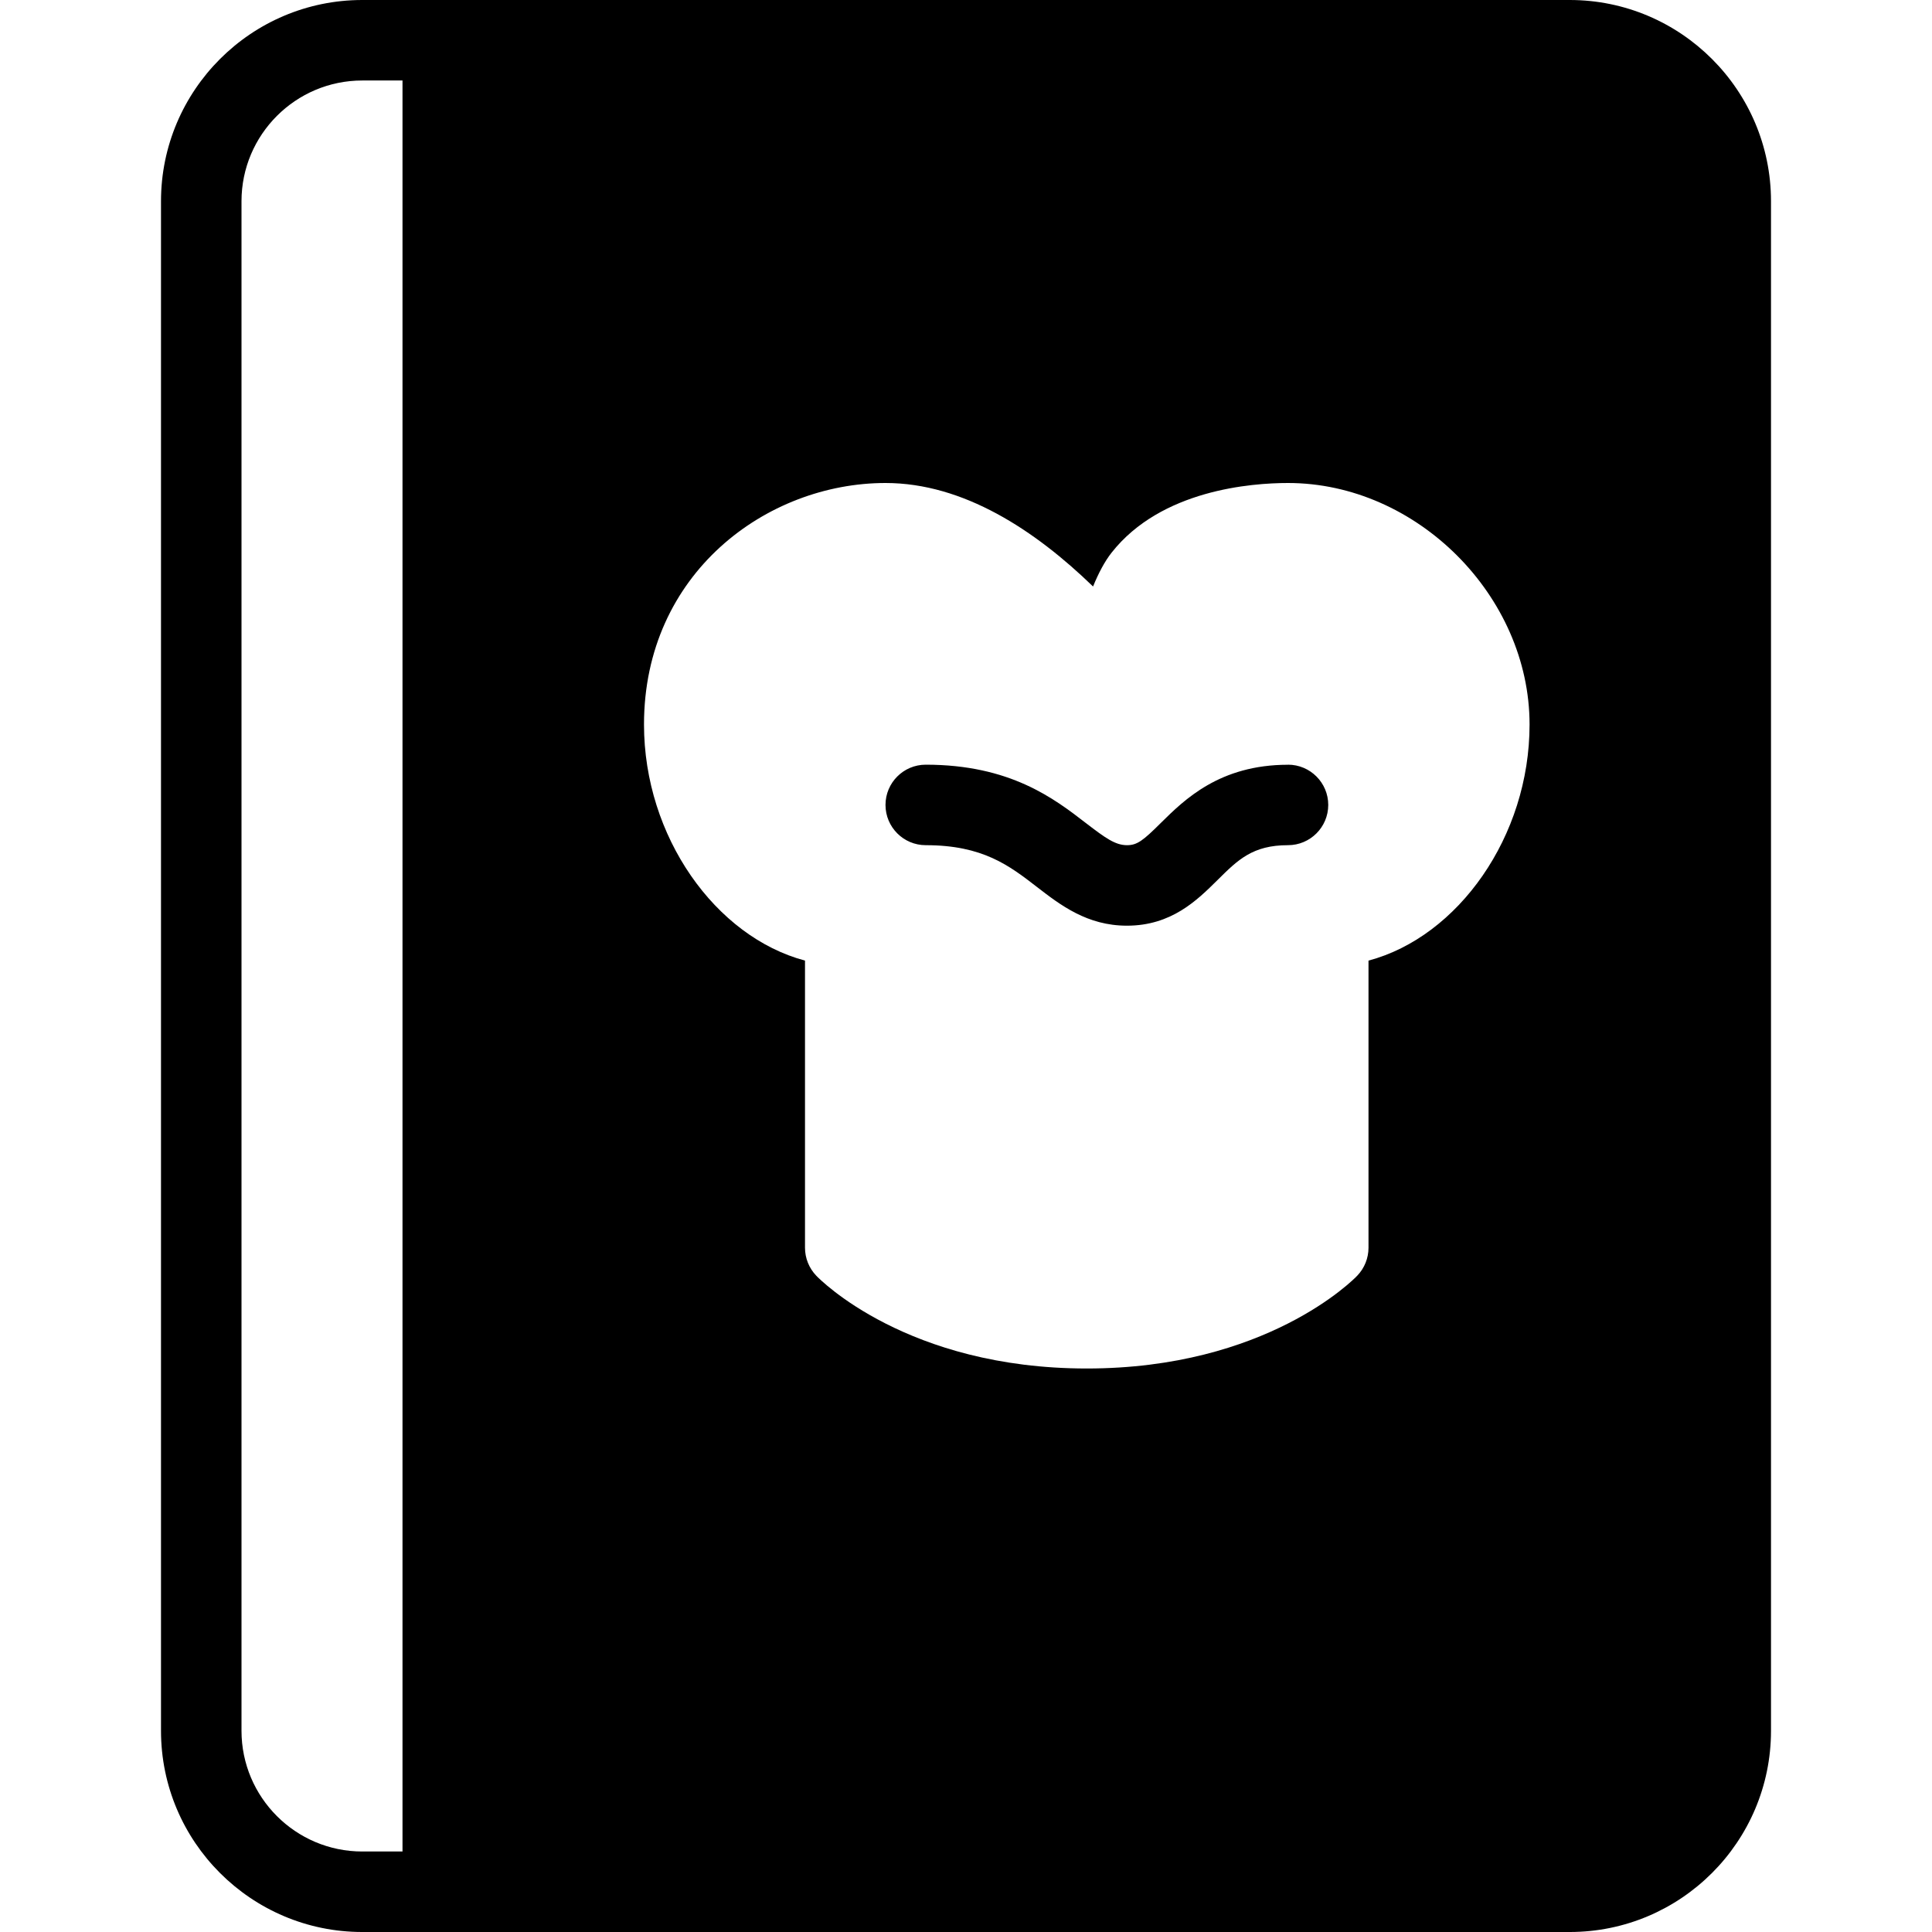 <?xml version="1.0" encoding="utf-8"?>
<!-- Generated by IcoMoon.io -->
<!DOCTYPE svg PUBLIC "-//W3C//DTD SVG 1.1//EN" "http://www.w3.org/Graphics/SVG/1.1/DTD/svg11.dtd">
<svg version="1.1" xmlns="http://www.w3.org/2000/svg" xmlns:xlink="http://www.w3.org/1999/xlink" width="30" height="30" viewBox="0 0 30 30">
<path d="M20 11.875c-1.063 0-1.61 0.544-1.973 0.902-0.28 0.279-0.371 0.347-0.527 0.347-0.182 0-0.335-0.111-0.635-0.341-0.497-0.384-1.179-0.909-2.49-0.909-0.345 0-0.625 0.28-0.625 0.625s0.28 0.625 0.625 0.625c0.885 0 1.295 0.315 1.727 0.649 0.366 0.283 0.781 0.601 1.397 0.601 0.691 0 1.089-0.394 1.408-0.71 0.316-0.314 0.545-0.54 1.093-0.54 0.345 0 0.625-0.28 0.625-0.625s-0.28-0.625-0.625-0.625zM24.375 0h-18.75c-1.723 0-3.125 1.401-3.125 3.125v23.75c0 1.724 1.402 3.125 3.125 3.125h18.75c1.723 0 3.125-1.401 3.125-3.125v-23.75c0-1.724-1.402-3.125-3.125-3.125zM6.25 28.75h-0.625c-1.034 0-1.875-0.841-1.875-1.875v-23.75c0-1.034 0.841-1.875 1.875-1.875h0.625v27.5zM21.25 14.916v4.459c0 0.161-0.062 0.316-0.174 0.433-0.056 0.060-1.415 1.442-4.201 1.442s-4.145-1.382-4.201-1.442c-0.111-0.116-0.174-0.271-0.174-0.433v-4.459c-1.389-0.369-2.5-1.924-2.5-3.666 0-2.348 1.906-3.75 3.75-3.75 1.213 0 2.325 0.737 3.223 1.607 0.085-0.209 0.182-0.392 0.289-0.527 0.769-0.975 2.171-1.080 2.739-1.080 1.997 0 3.75 1.753 3.75 3.75 0 1.741-1.111 3.296-2.5 3.666z"></path>
</svg>
